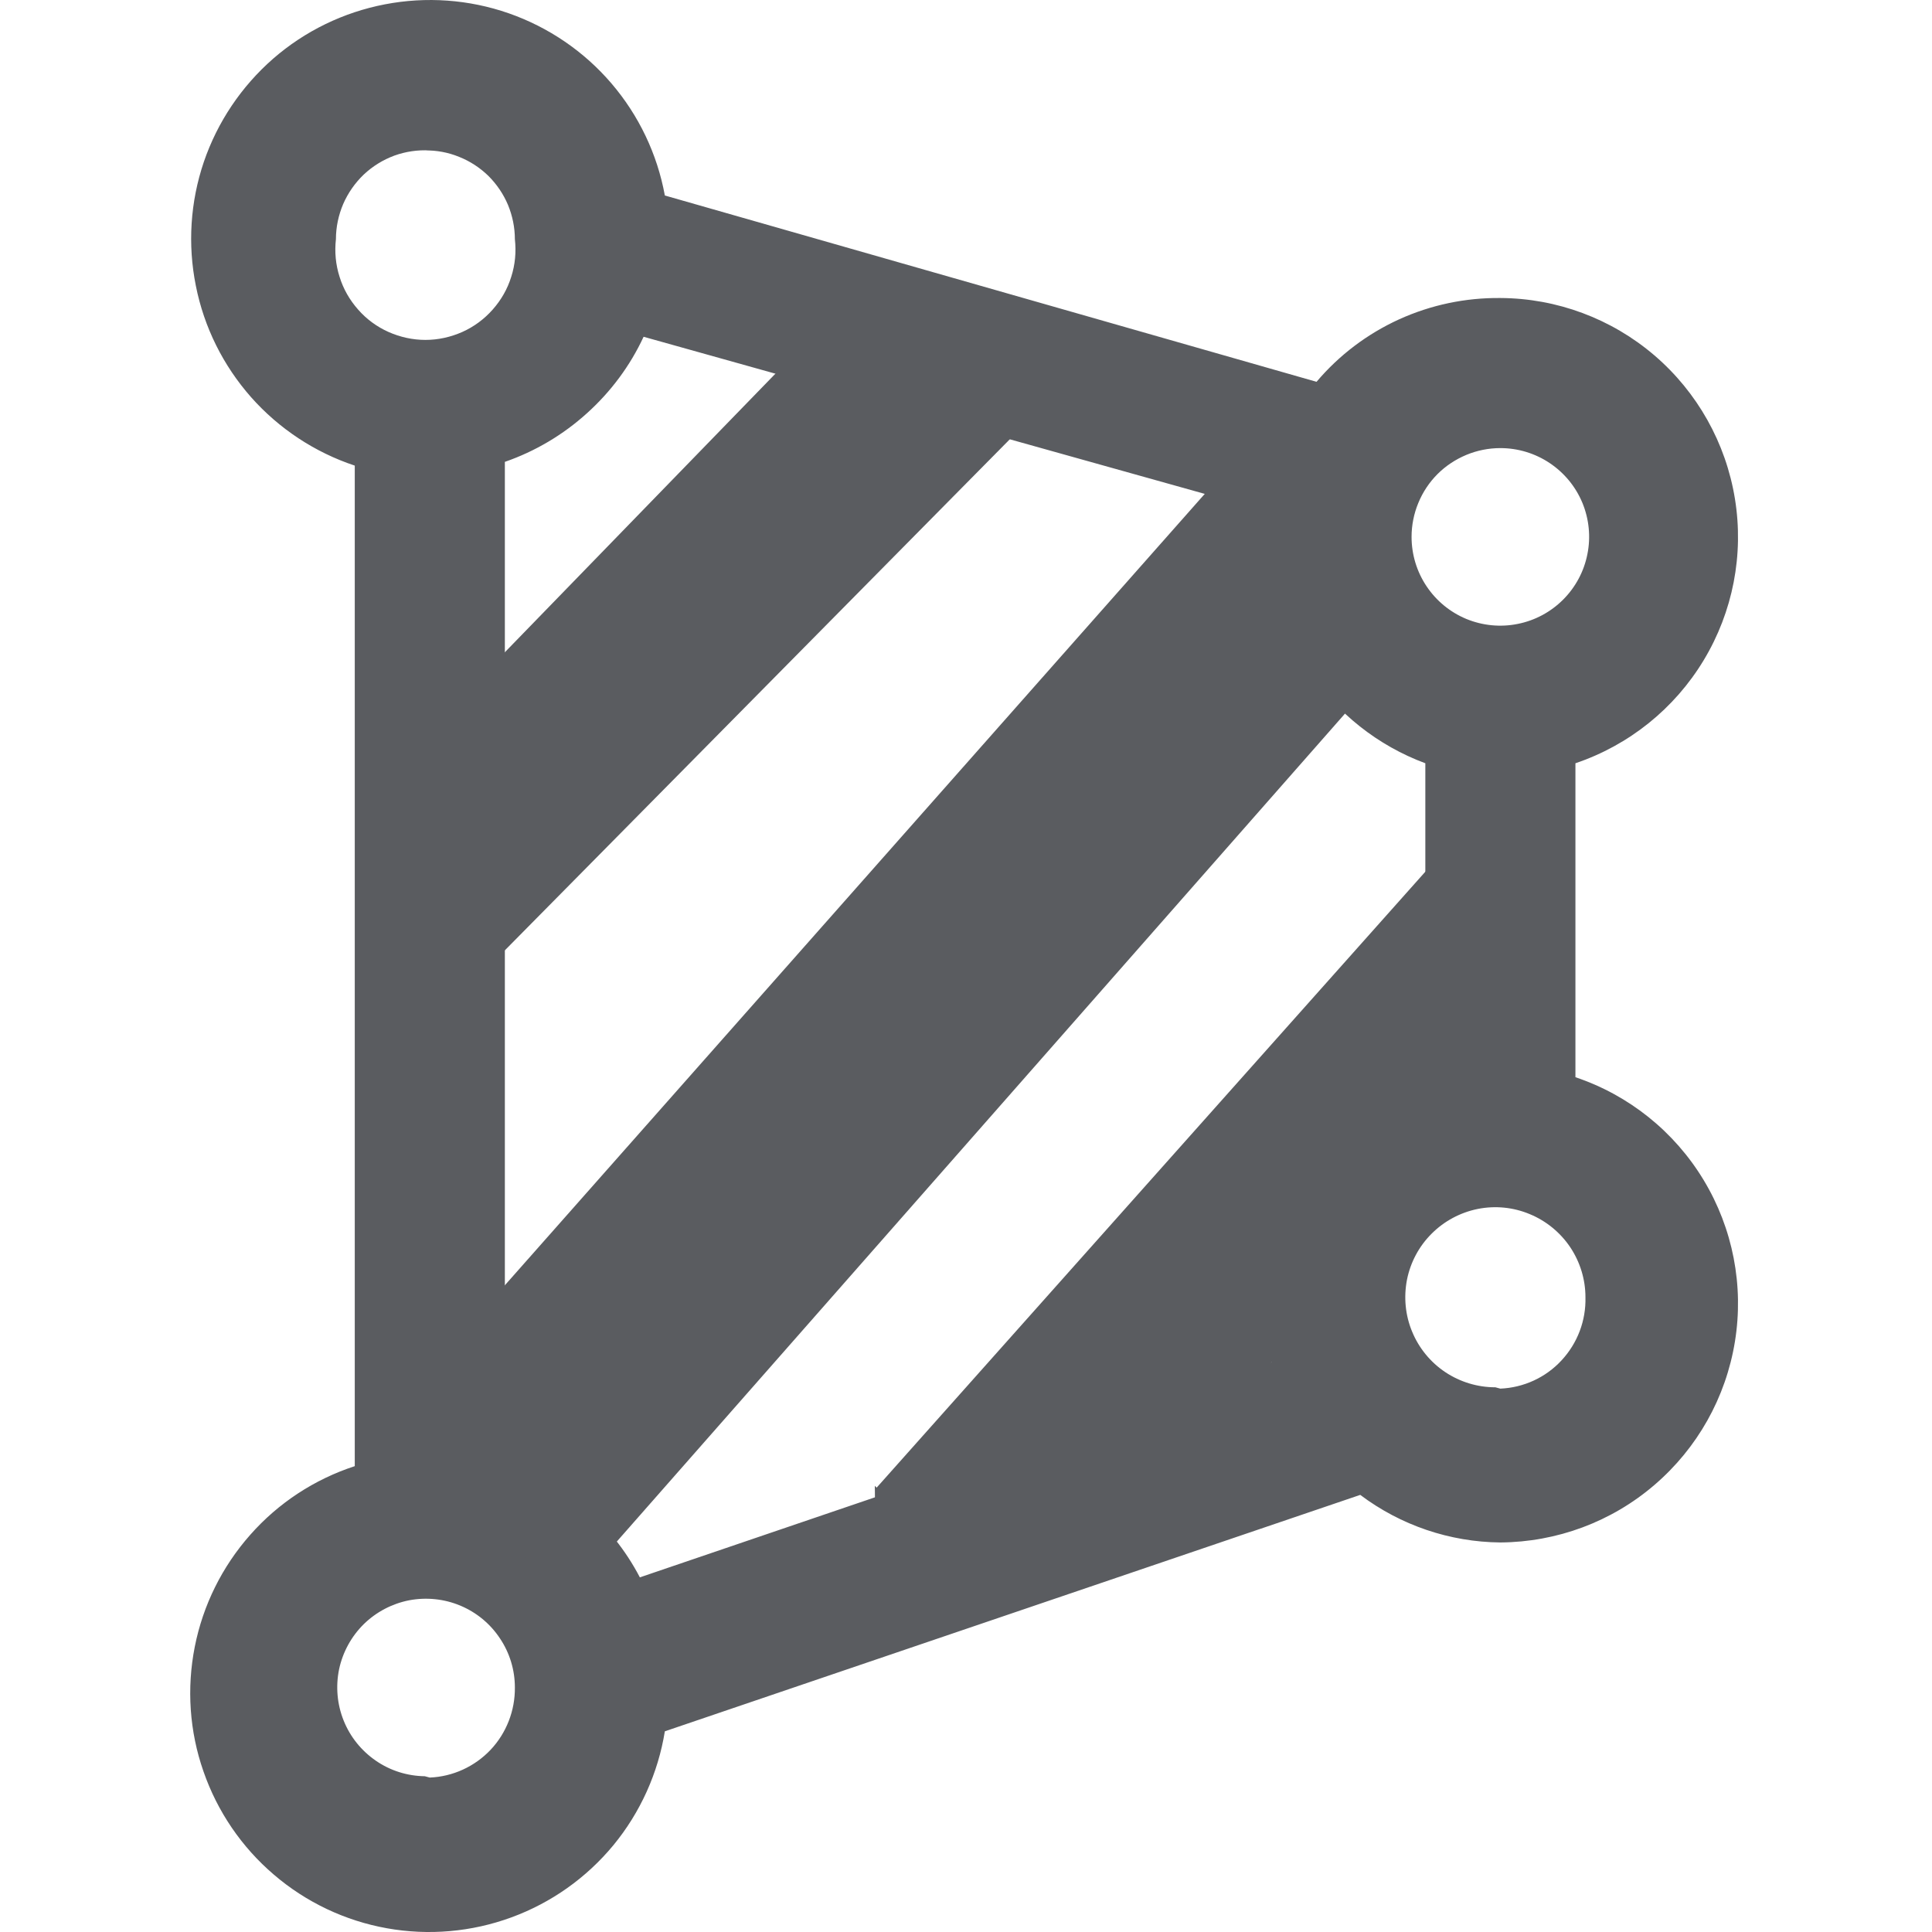 <svg width="16" height="16" viewBox="0 0 16 16" fill="none" xmlns="http://www.w3.org/2000/svg">
<g id="tooltype mask polygon" clip-path="url(#clip0_5310_11513)">
<path id="Vector" d="M13.047 8.889V6.321C13.491 6.171 13.867 5.869 14.109 5.468C14.351 5.067 14.443 4.593 14.368 4.131C14.293 3.669 14.057 3.248 13.701 2.943C13.346 2.639 12.893 2.47 12.425 2.468C12.136 2.465 11.85 2.525 11.586 2.645C11.323 2.765 11.09 2.941 10.903 3.162L5.506 1.619C5.443 1.275 5.29 0.955 5.063 0.69C4.836 0.425 4.542 0.225 4.213 0.11C3.883 -0.005 3.529 -0.03 3.187 0.036C2.844 0.102 2.525 0.257 2.262 0.486C1.999 0.716 1.801 1.01 1.688 1.341C1.576 1.671 1.553 2.025 1.622 2.367C1.69 2.71 1.848 3.027 2.079 3.289C2.31 3.55 2.607 3.746 2.938 3.856V12.142C2.604 12.251 2.305 12.447 2.073 12.71C1.84 12.973 1.681 13.293 1.613 13.638C1.545 13.982 1.569 14.339 1.685 14.67C1.8 15.002 2.001 15.297 2.268 15.525C2.535 15.754 2.858 15.907 3.204 15.969C3.549 16.031 3.905 16 4.235 15.879C4.565 15.758 4.856 15.552 5.08 15.281C5.303 15.01 5.45 14.684 5.506 14.338L11.265 12.38C11.6 12.632 12.006 12.77 12.425 12.774C12.893 12.771 13.346 12.603 13.701 12.298C14.057 11.993 14.293 11.573 14.368 11.11C14.443 10.648 14.351 10.174 14.109 9.773C13.867 9.372 13.491 9.07 13.047 8.921V8.889ZM12.425 3.711C12.571 3.711 12.713 3.754 12.834 3.835C12.955 3.916 13.049 4.03 13.105 4.165C13.16 4.299 13.175 4.447 13.146 4.59C13.118 4.732 13.048 4.863 12.945 4.966C12.842 5.069 12.711 5.139 12.569 5.167C12.426 5.196 12.278 5.181 12.144 5.126C12.009 5.07 11.895 4.976 11.814 4.855C11.733 4.734 11.69 4.592 11.69 4.446C11.69 4.35 11.709 4.254 11.746 4.165C11.783 4.075 11.837 3.994 11.905 3.926C11.973 3.858 12.055 3.804 12.144 3.767C12.233 3.73 12.329 3.711 12.425 3.711ZM11.804 6.321V8.889C11.41 9.018 11.067 9.267 10.824 9.602C10.58 9.937 10.448 10.34 10.447 10.754C10.447 10.933 10.475 11.111 10.53 11.282L5.299 13.063C5.064 12.613 4.663 12.271 4.181 12.111V3.825C4.432 3.738 4.663 3.601 4.86 3.423C5.058 3.245 5.218 3.03 5.33 2.789L10.509 4.239V4.374C10.492 4.793 10.607 5.208 10.84 5.558C11.073 5.907 11.41 6.175 11.804 6.321ZM3.518 1.246C3.615 1.244 3.712 1.262 3.802 1.299C3.893 1.335 3.975 1.389 4.045 1.457C4.114 1.526 4.169 1.607 4.207 1.697C4.244 1.787 4.264 1.884 4.264 1.981C4.276 2.086 4.266 2.192 4.234 2.292C4.203 2.393 4.15 2.485 4.08 2.564C4.01 2.643 3.925 2.706 3.829 2.749C3.732 2.792 3.628 2.815 3.523 2.815C3.418 2.815 3.314 2.792 3.217 2.749C3.121 2.706 3.035 2.643 2.966 2.564C2.896 2.485 2.843 2.393 2.812 2.292C2.78 2.192 2.77 2.086 2.782 1.981C2.782 1.881 2.803 1.782 2.842 1.69C2.882 1.598 2.94 1.515 3.012 1.446C3.085 1.377 3.171 1.324 3.265 1.289C3.359 1.255 3.459 1.24 3.559 1.246H3.518ZM3.518 14.71C3.373 14.708 3.232 14.664 3.112 14.581C2.993 14.499 2.9 14.384 2.846 14.249C2.792 14.115 2.779 13.967 2.808 13.825C2.838 13.683 2.909 13.553 3.012 13.451C3.115 13.35 3.246 13.281 3.388 13.253C3.531 13.226 3.678 13.241 3.812 13.297C3.946 13.353 4.06 13.447 4.14 13.568C4.221 13.688 4.264 13.83 4.264 13.975C4.266 14.166 4.194 14.352 4.063 14.491C3.931 14.63 3.751 14.713 3.559 14.721L3.518 14.71ZM12.384 11.489C12.236 11.489 12.092 11.445 11.97 11.364C11.847 11.282 11.751 11.165 11.695 11.029C11.638 10.893 11.624 10.743 11.652 10.598C11.681 10.453 11.752 10.32 11.857 10.216C11.961 10.112 12.094 10.041 12.238 10.012C12.383 9.983 12.533 9.998 12.669 10.055C12.805 10.111 12.922 10.207 13.004 10.329C13.086 10.452 13.13 10.596 13.13 10.743C13.135 10.937 13.064 11.124 12.932 11.266C12.801 11.408 12.618 11.492 12.425 11.5L12.384 11.489Z" fill="#5A5C60"/>
<path id="Vector_2" d="M3.868 10.998L10.5 3.499L11.5 5.499L4.5 13.458L3.868 10.998ZM3.868 5.724L7 2.499L8.5 3.499L3.868 8.187V5.724ZM7.245 12.305L7.26 12.32L12 6.999L12.5 8.187V8.955L9.5 12.498L7.256 13.458L7.245 12.305Z" fill="#5A5C60"/>
</g>
<defs>
<clipPath id="clip0_5310_11513">
<rect width="16" height="16" fill="white"/>
</clipPath>
</defs>
</svg>
